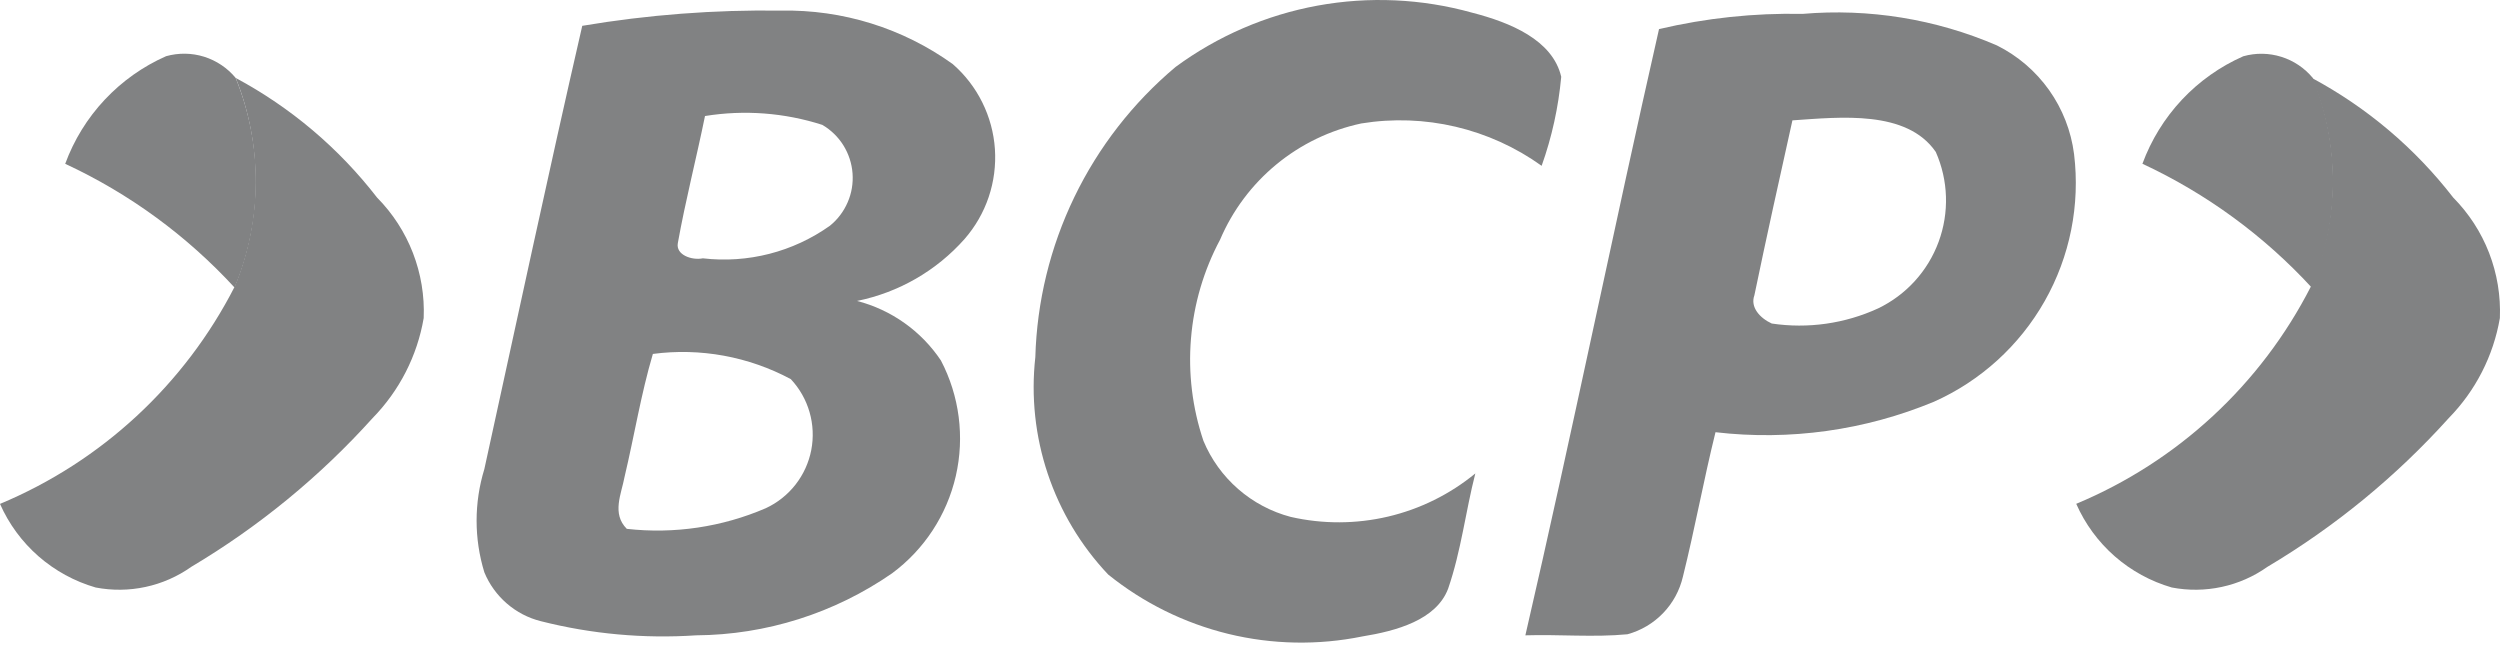 <svg width="61" height="16" viewBox="0 0 61 16" fill="none" xmlns="http://www.w3.org/2000/svg">
<path d="M28.682 1.635C29.709 0.879 30.895 0.367 32.149 0.137C33.403 -0.092 34.694 -0.033 35.922 0.31C36.85 0.549 37.884 0.973 38.094 1.874C38.026 2.615 37.866 3.345 37.616 4.046C36.343 3.133 34.761 2.761 33.216 3.012C32.456 3.174 31.746 3.516 31.146 4.01C30.547 4.503 30.074 5.134 29.77 5.848C29.371 6.596 29.129 7.417 29.06 8.261C28.99 9.105 29.093 9.954 29.364 10.757C29.552 11.209 29.842 11.611 30.212 11.933C30.581 12.255 31.019 12.487 31.492 12.612C32.275 12.791 33.087 12.788 33.868 12.605C34.65 12.421 35.378 12.061 35.998 11.552C35.76 12.48 35.654 13.434 35.335 14.362C35.046 15.131 34.063 15.396 33.242 15.529C32.16 15.749 31.043 15.728 29.971 15.467C28.899 15.205 27.898 14.711 27.039 14.018C26.375 13.316 25.873 12.478 25.566 11.562C25.259 10.647 25.155 9.675 25.262 8.715C25.3 7.361 25.624 6.029 26.214 4.809C26.803 3.589 27.645 2.507 28.682 1.635Z" fill="#818283"/>
<path d="M14.207 0.63C15.809 0.36 17.432 0.236 19.057 0.259C20.558 0.23 22.027 0.687 23.246 1.563C23.546 1.824 23.791 2.141 23.967 2.497C24.144 2.853 24.249 3.24 24.276 3.637C24.302 4.033 24.251 4.431 24.124 4.808C23.997 5.184 23.797 5.532 23.536 5.831C22.849 6.607 21.927 7.137 20.912 7.343C21.749 7.56 22.477 8.077 22.958 8.795C23.411 9.661 23.54 10.661 23.322 11.613C23.103 12.566 22.551 13.409 21.765 13.99C20.36 14.963 18.695 15.49 16.987 15.502C15.713 15.587 14.433 15.471 13.196 15.157C12.889 15.08 12.604 14.932 12.365 14.724C12.126 14.517 11.938 14.257 11.818 13.964C11.566 13.144 11.566 12.267 11.818 11.446C12.615 7.813 13.384 4.209 14.207 0.63ZM17.202 2.831C16.991 3.865 16.724 4.899 16.539 5.932C16.486 6.222 16.884 6.357 17.149 6.303C18.245 6.431 19.35 6.148 20.25 5.508C20.439 5.355 20.587 5.159 20.683 4.936C20.78 4.714 20.82 4.471 20.802 4.229C20.784 3.987 20.707 3.753 20.579 3.547C20.451 3.341 20.274 3.17 20.065 3.047C19.141 2.75 18.16 2.676 17.202 2.831ZM15.93 8.636C15.64 9.616 15.479 10.624 15.24 11.632C15.161 12.056 14.922 12.532 15.294 12.904C16.449 13.034 17.619 12.86 18.686 12.4C18.97 12.268 19.218 12.071 19.411 11.824C19.604 11.577 19.735 11.289 19.795 10.981C19.854 10.674 19.84 10.357 19.753 10.056C19.667 9.756 19.51 9.48 19.296 9.251C18.266 8.699 17.088 8.483 15.93 8.636Z" fill="#818283"/>
<path d="M40.48 0.71C41.626 0.44 42.802 0.315 43.98 0.339C45.6 0.2 47.23 0.464 48.724 1.108C49.232 1.361 49.669 1.735 49.998 2.198C50.326 2.66 50.535 3.196 50.607 3.759C50.758 5 50.508 6.256 49.892 7.344C49.276 8.432 48.328 9.294 47.187 9.803C45.503 10.501 43.669 10.757 41.858 10.546C41.569 11.713 41.354 12.904 41.063 14.071C40.985 14.405 40.819 14.712 40.58 14.96C40.342 15.207 40.042 15.385 39.711 15.476C38.889 15.555 38.041 15.476 37.219 15.502C38.359 10.57 39.366 5.614 40.48 0.71ZM43.735 2.937C43.416 4.369 43.099 5.799 42.807 7.205C42.701 7.495 42.94 7.761 43.231 7.894C44.114 8.026 45.017 7.897 45.828 7.524C46.512 7.194 47.041 6.612 47.303 5.899C47.565 5.187 47.54 4.401 47.233 3.707C46.523 2.677 44.906 2.857 43.735 2.937Z" fill="#818283"/>
<path d="M52.275 3.996C52.488 3.416 52.816 2.885 53.238 2.434C53.661 1.983 54.171 1.622 54.736 1.373C55.04 1.287 55.362 1.292 55.663 1.386C55.965 1.48 56.232 1.66 56.433 1.903C57.1 3.544 57.091 5.383 56.407 7.018C55.241 5.75 53.837 4.723 52.275 3.996Z" fill="#818283"/>
<path d="M56.411 1.903C57.752 2.622 58.926 3.615 59.857 4.819C60.239 5.205 60.538 5.665 60.734 6.171C60.93 6.678 61.019 7.219 60.997 7.761C60.839 8.682 60.405 9.532 59.751 10.2C58.467 11.626 56.975 12.85 55.325 13.831C54.99 14.068 54.611 14.235 54.21 14.321C53.809 14.408 53.395 14.412 52.992 14.335C52.478 14.186 52.002 13.926 51.599 13.573C51.196 13.22 50.876 12.783 50.66 12.293C53.136 11.26 55.166 9.381 56.386 6.991C56.731 6.188 56.912 5.324 56.916 4.449C56.92 3.575 56.748 2.709 56.411 1.903Z" fill="#818283"/>
<path d="M1.591 3.997C1.804 3.416 2.132 2.884 2.555 2.433C2.978 1.982 3.487 1.621 4.053 1.371C4.357 1.286 4.679 1.29 4.98 1.384C5.281 1.479 5.549 1.658 5.75 1.901C6.417 3.543 6.408 5.382 5.724 7.017C4.558 5.749 3.154 4.722 1.591 3.997Z" fill="#818283"/>
<path d="M5.753 1.903C7.094 2.622 8.268 3.615 9.199 4.819C9.581 5.205 9.879 5.665 10.075 6.171C10.271 6.678 10.361 7.219 10.338 7.761C10.181 8.682 9.746 9.532 9.093 10.2C7.809 11.626 6.316 12.85 4.667 13.831C4.332 14.068 3.953 14.235 3.552 14.321C3.151 14.408 2.737 14.412 2.334 14.335C1.819 14.186 1.344 13.926 0.94 13.574C0.537 13.221 0.216 12.785 0 12.295C2.477 11.261 4.506 9.382 5.727 6.992C6.398 5.364 6.407 3.538 5.753 1.903Z" fill="#818283"/>
</svg>
